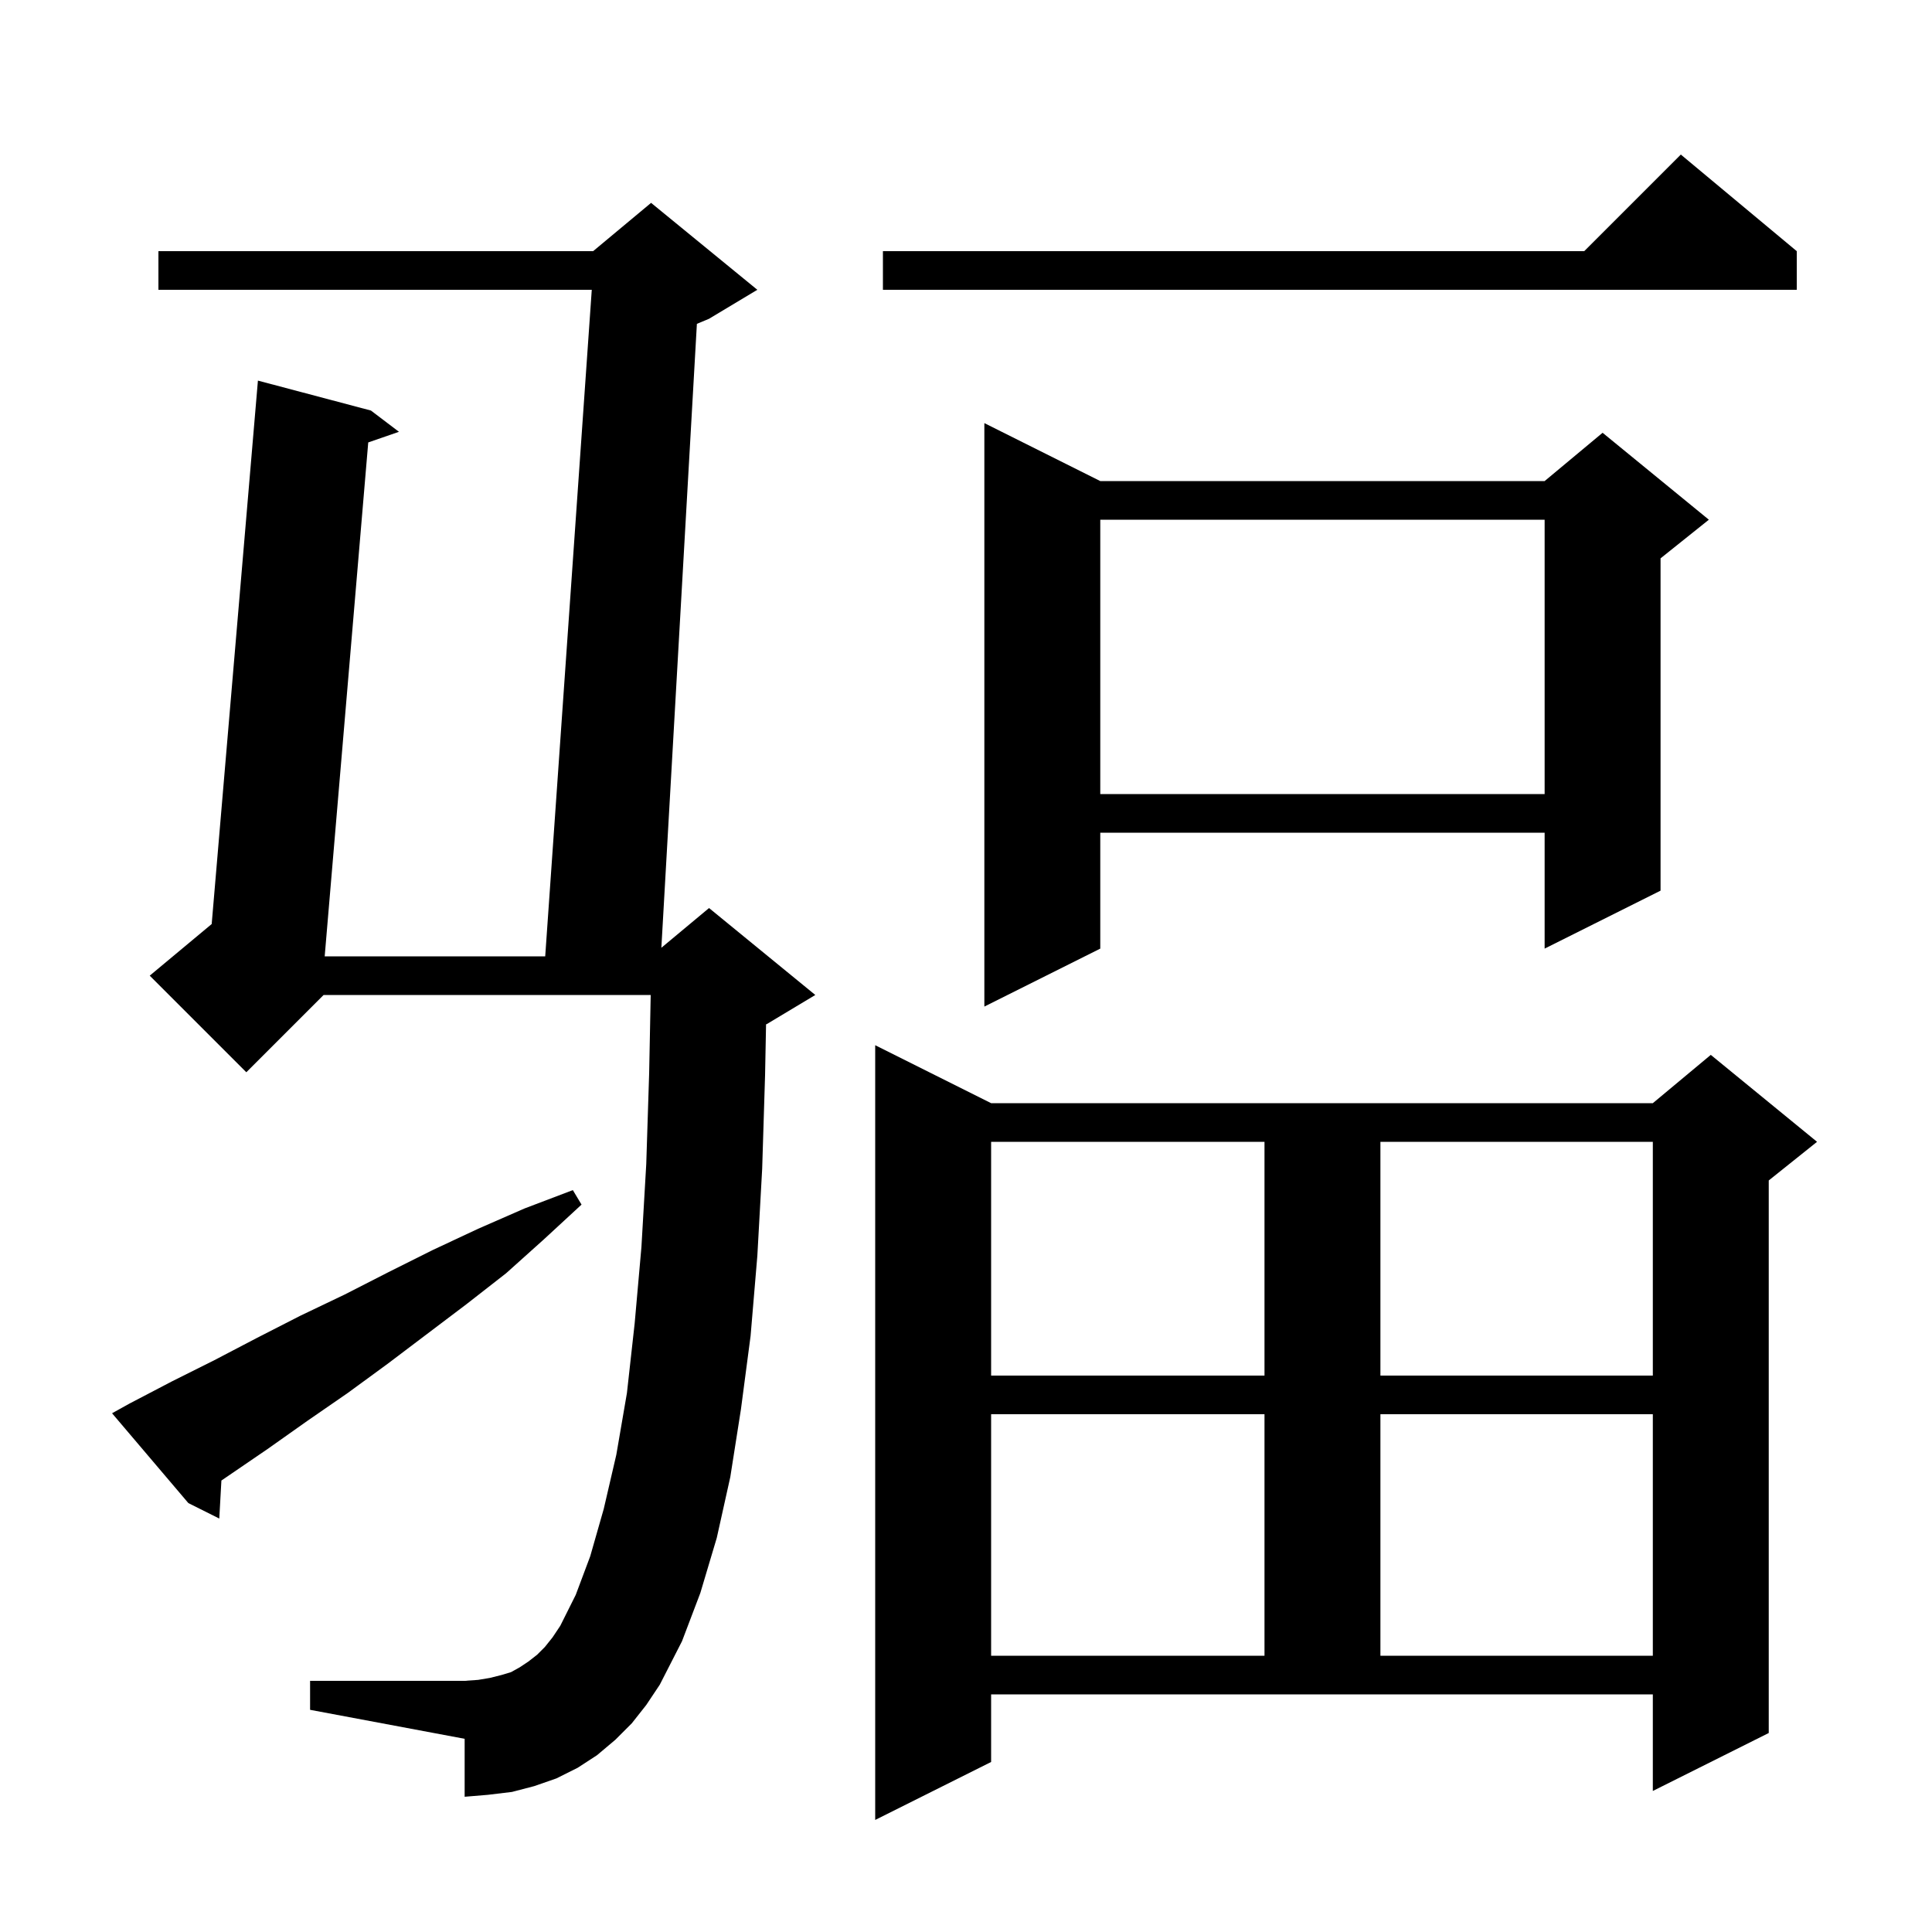 <svg xmlns="http://www.w3.org/2000/svg" xmlns:xlink="http://www.w3.org/1999/xlink" version="1.1" baseProfile="full" viewBox="0 0 200 200" width="200" height="200">
<g fill="black">
<path d="M 102.6 182.4 L 90.6 188.4 L 90.6 108.2 L 102.6 114.2 L 171.1 114.2 L 177.1 109.2 L 188.1 118.2 L 183.1 122.2 L 183.1 179.4 L 171.1 185.4 L 171.1 175.4 L 102.6 175.4 Z M 65.4 178.4 L 63.7 180.1 L 61.8 181.7 L 59.8 183.0 L 57.6 184.1 L 55.3 184.9 L 53.0 185.5 L 50.5 185.8 L 48.1 186.0 L 48.1 180.0 L 32.1 177.0 L 32.1 174.0 L 48.1 174.0 L 49.5 173.9 L 50.7 173.7 L 51.9 173.4 L 52.9 173.1 L 53.8 172.6 L 54.7 172.0 L 55.6 171.3 L 56.4 170.5 L 57.2 169.5 L 58.0 168.3 L 59.6 165.1 L 61.1 161.1 L 62.5 156.2 L 63.8 150.6 L 64.9 144.2 L 65.7 137.0 L 66.4 129.1 L 66.9 120.5 L 67.2 111.1 L 67.36 103.0 L 33.5 103.0 L 25.5 111.0 L 15.5 101.0 L 21.914 95.655 L 26.7 39.4 L 38.4 42.5 L 41.3 44.7 L 38.12 45.801 L 33.612 99.0 L 56.44 99.0 L 61.26 30.0 L 16.4 30.0 L 16.4 26.0 L 61.4 26.0 L 67.4 21.0 L 78.4 30.0 L 73.4 33.0 L 72.142 33.524 L 68.464 98.113 L 73.4 94.0 L 84.4 103.0 L 79.4 106.0 L 79.302 106.041 L 79.2 111.3 L 78.9 121.0 L 78.4 130.0 L 77.7 138.3 L 76.7 145.9 L 75.6 152.9 L 74.2 159.2 L 72.5 164.9 L 70.6 169.9 L 68.3 174.4 L 66.9 176.5 Z M 102.6 146.4 L 102.6 171.4 L 130.9 171.4 L 130.9 146.4 Z M 142.9 146.4 L 142.9 171.4 L 171.1 171.4 L 171.1 146.4 Z M 13.4 145.3 L 17.8 143.0 L 22.2 140.8 L 26.6 138.5 L 31.1 136.2 L 35.7 134.0 L 40.2 131.7 L 44.8 129.4 L 49.5 127.2 L 54.3 125.1 L 59.3 123.2 L 60.2 124.7 L 56.3 128.3 L 52.4 131.8 L 48.3 135.0 L 40.1 141.2 L 36.0 144.2 L 31.8 147.1 L 27.7 150.0 L 22.919 153.265 L 22.7 157.2 L 19.5 155.6 L 11.6 146.3 Z M 102.6 118.2 L 102.6 142.4 L 130.9 142.4 L 130.9 118.2 Z M 142.9 118.2 L 142.9 142.4 L 171.1 142.4 L 171.1 118.2 Z M 113.9 49.8 L 159.9 49.8 L 165.9 44.8 L 176.9 53.8 L 171.9 57.8 L 171.9 92.2 L 159.9 98.2 L 159.9 86.2 L 113.9 86.2 L 113.9 98.2 L 101.9 104.2 L 101.9 43.8 Z M 113.9 53.8 L 113.9 82.2 L 159.9 82.2 L 159.9 53.8 Z M 186.0 26.0 L 186.0 30.0 L 91.4 30.0 L 91.4 26.0 L 164.0 26.0 L 174.0 16.0 Z " />
</g>
</svg>
